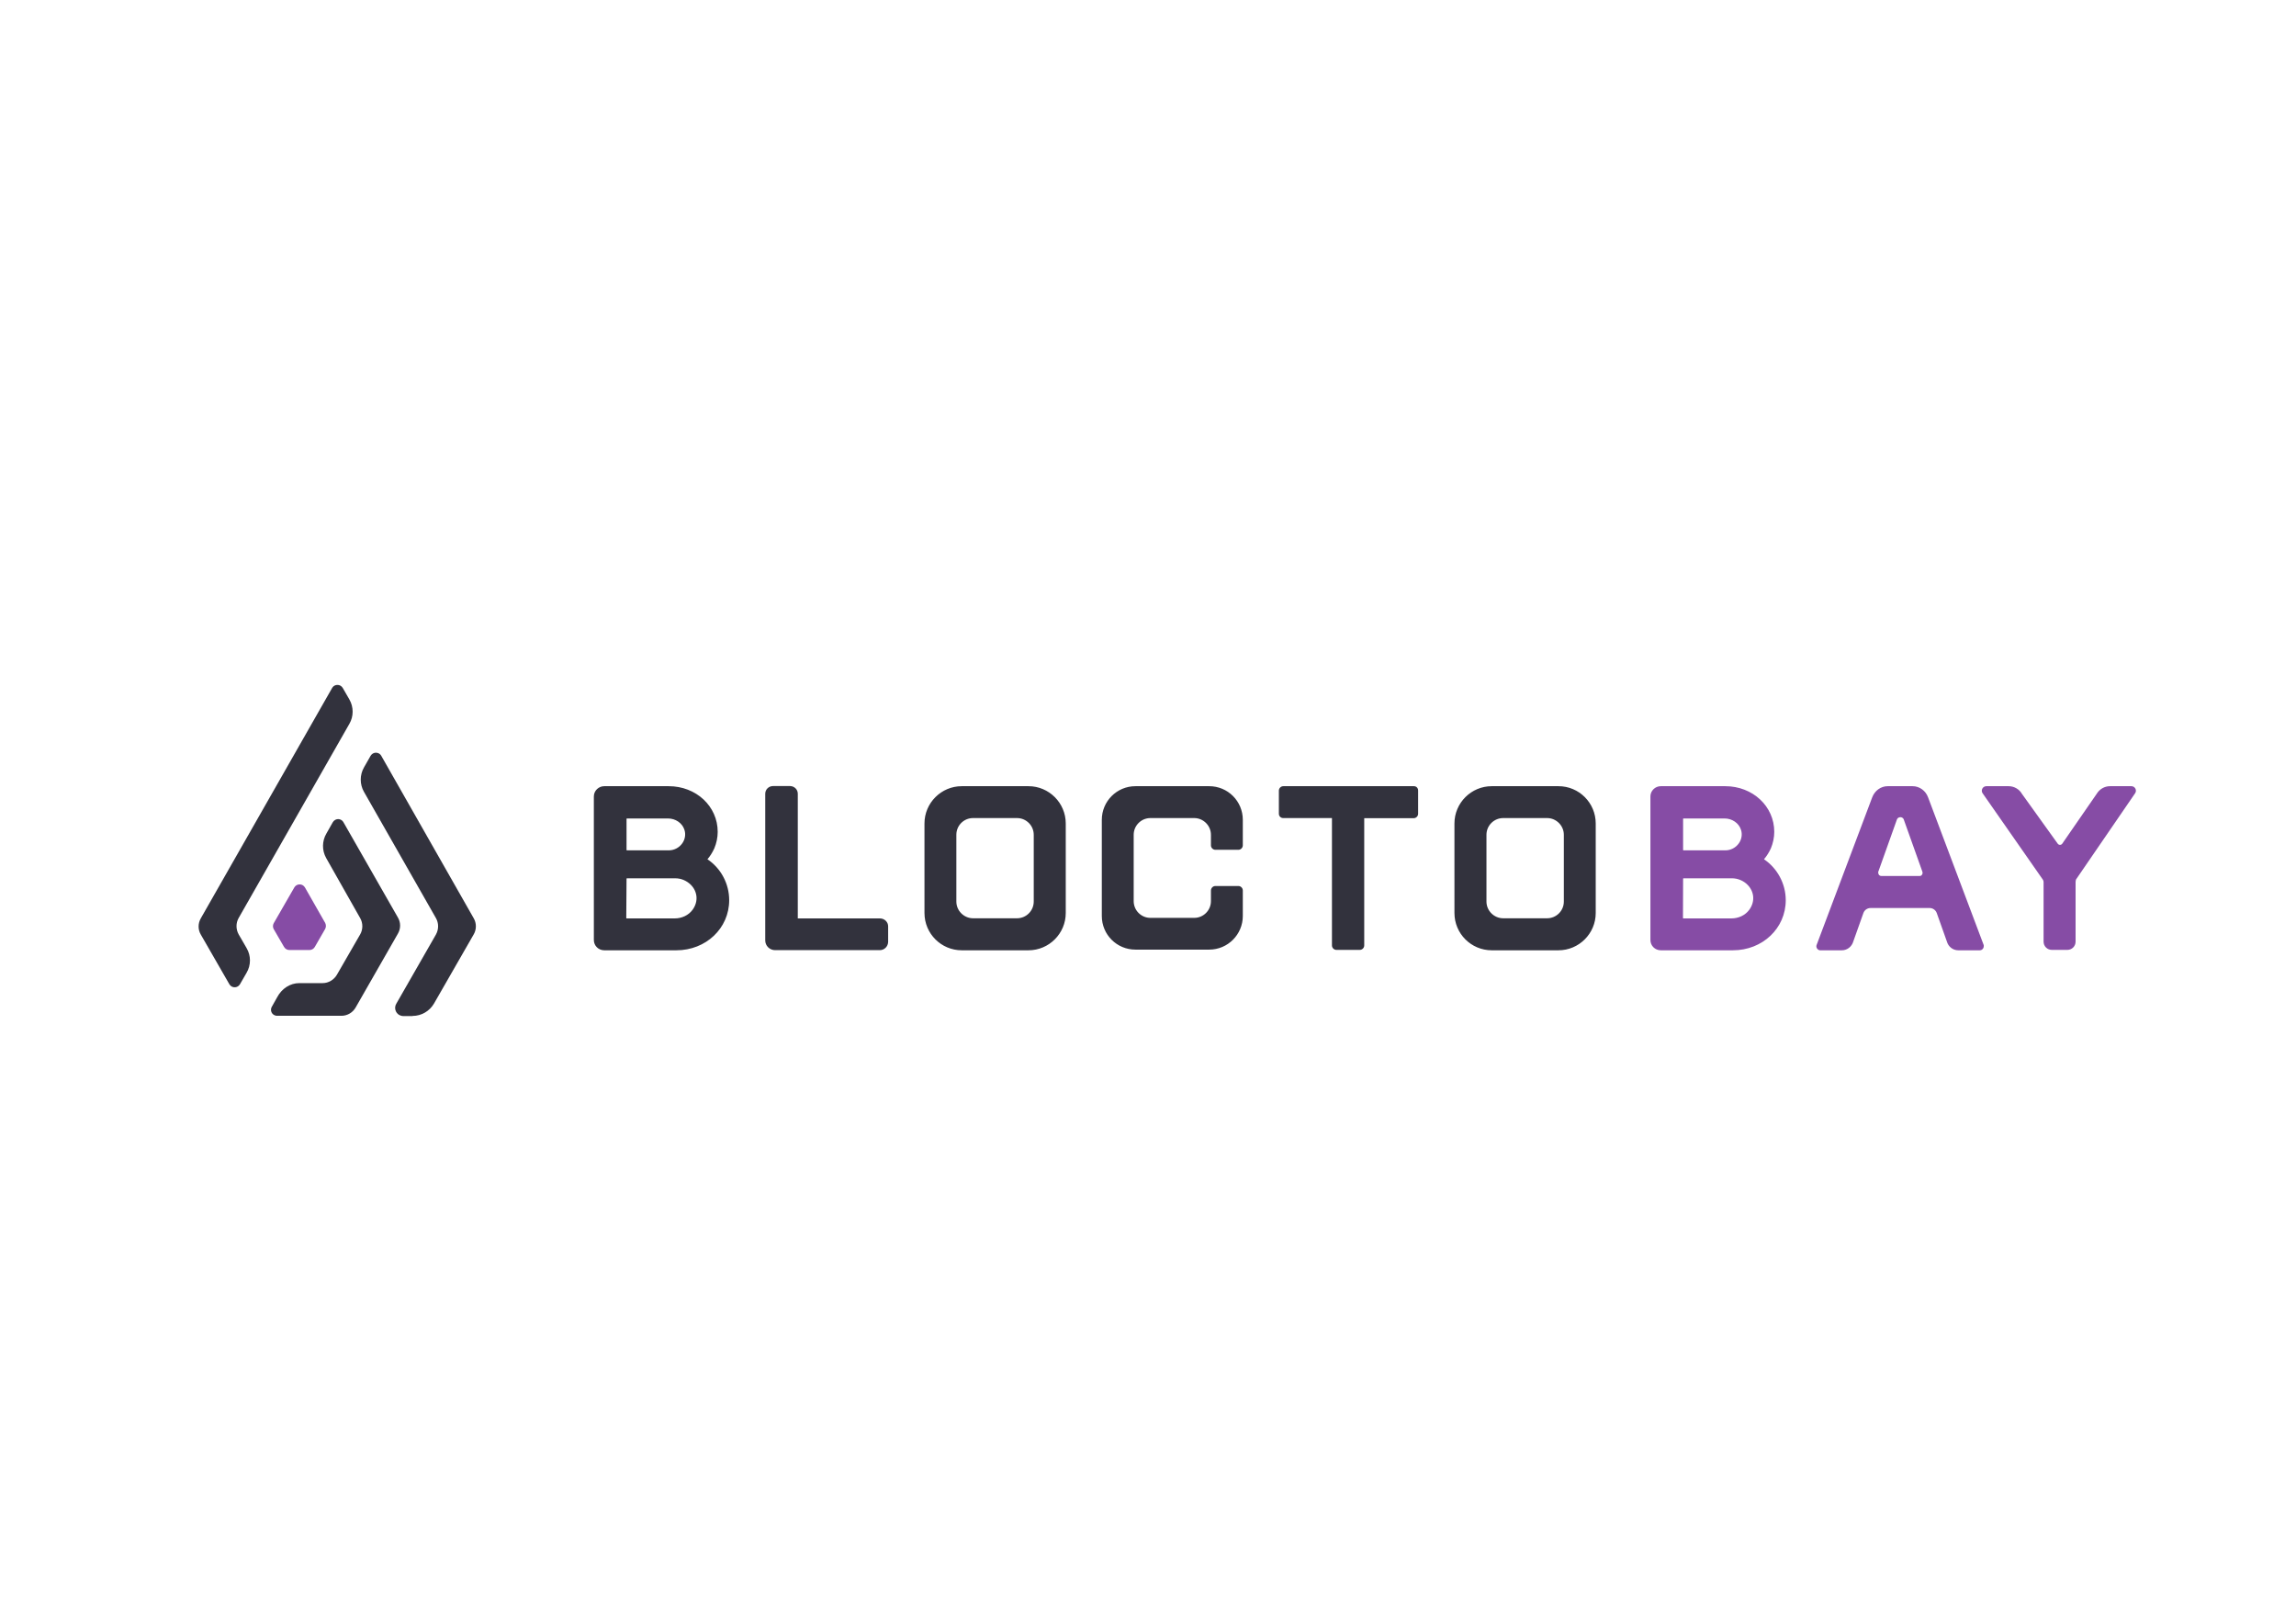 <?xml version="1.0" encoding="utf-8"?>
<!-- Generator: Adobe Illustrator 25.4.1, SVG Export Plug-In . SVG Version: 6.00 Build 0)  -->
<svg version="1.0" id="katman_1" xmlns="http://www.w3.org/2000/svg" xmlns:xlink="http://www.w3.org/1999/xlink" x="0px" y="0px"
	 viewBox="0 0 1700 1200" style="enable-background:new 0 0 1700 1200;" xml:space="preserve">
<style type="text/css">
	.st0{fill-rule:evenodd;clip-rule:evenodd;fill:#32323D;}
	.st1{fill-rule:evenodd;clip-rule:evenodd;fill:#864CA5;}
</style>
<path class="st0" d="M177.7,728.7c-1.3,2.2-4,2.9-6.2,1.7c-0.7-0.4-1.3-1-1.7-1.7L148.7,692c-2.2-3.7-2.2-8.3,0-12.1l97.2-170.5
	c1.2-2.2,4-2.9,6.2-1.7c0.7,0.4,1.3,1,1.7,1.7l4.9,8.5c3.2,5.6,3.2,12.5,0,18l-82,143.8c-2.1,3.7-2.1,8.3,0,12.1l5.9,10.2
	c3.3,5.6,3.3,12.6,0,18.2L177.7,728.7L177.7,728.7z"/>
<path class="st0" d="M241.7,617.1c-3.3,5.6-3.4,12.5-0.2,18.2l25.2,44.5c2.1,3.7,2.1,8.3,0,12l-17.3,30c-2.2,3.7-6.2,6.1-10.5,6.1
	h-17.2c-7,0-13.1,4.1-16.5,10.5l-4.1,7.3c-1.1,2.3-0.1,5,2.2,6c0.6,0.3,1.3,0.4,1.9,0.4h47.6c4.3,0,8.3-2.3,10.5-6.1l31.3-54.7
	c2.2-3.7,2.2-8.3,0-12l-40.3-70.5c-1.2-2.2-4-3-6.2-1.7c-0.7,0.4-1.3,1-1.7,1.7L241.7,617.1L241.7,617.1z"/>
<path class="st0" d="M305.5,752.2c6.5,0,12.5-3.5,15.8-9.1l29.4-51.2c2.2-3.7,2.2-8.4,0-12.1l-68.4-120.2c-1.2-2.2-4-2.9-6.2-1.7
	c-0.7,0.4-1.3,1-1.7,1.7l-4.9,8.6c-3.2,5.6-3.2,12.5,0,18.1l53.3,93.5c2.1,3.7,2.1,8.3,0,12.1l-29.4,51.3c-1.7,2.9-0.7,6.6,2.2,8.3
	c0.9,0.5,2,0.8,3,0.8H305.5L305.5,752.2z"/>
<path class="st1" d="M240.7,687.9l-7.6,13.2c-0.8,1.4-2.3,2.3-3.9,2.3h-15c-1.6,0-3.1-0.9-3.9-2.3l-7.6-13.1c-0.8-1.4-0.8-3.1,0-4.5
	l15.2-26.4c1.3-2.2,4-2.9,6.2-1.7c0.7,0.4,1.3,1,1.7,1.7l15,26.3C241.5,684.8,241.5,686.5,240.7,687.9z"/>
<path class="st0" d="M651.5,680h-60.8v-92.3c0-3.2-2.6-5.7-5.8-5.7c0,0,0,0,0,0h-12.5c-3.2,0-5.8,2.5-5.8,5.7c0,0,0,0,0,0v108.6
	c0,4,3.3,7.2,7.3,7.2h77.5c3.4,0,6.1-2.7,6.2-6.1c0,0,0,0,0,0v-11.4C657.7,682.7,654.9,680,651.5,680C651.5,680,651.5,680,651.5,680
	z M765.4,618.1v49.4c0,6.8-5.5,12.4-12.4,12.4h-32.5c-6.8,0-12.4-5.6-12.4-12.4v-49.4c0-6.9,5.5-12.4,12.4-12.4H753
	C759.9,605.7,765.4,611.3,765.4,618.1L765.4,618.1z M761.5,582.1h-49.4c-15.2,0-27.6,12.4-27.6,27.6V676c0,15.2,12.3,27.6,27.6,27.6
	c0,0,0,0,0,0h49.4c15.2,0,27.6-12.4,27.6-27.6v-66.3C789.1,594.5,776.7,582.1,761.5,582.1z M1157.9,618.1v49.4
	c0,6.9-5.6,12.4-12.4,12.4h-32.5c-6.8,0-12.4-5.6-12.4-12.4v-49.4c0-6.9,5.6-12.4,12.4-12.4h32.5
	C1152.3,605.7,1157.9,611.3,1157.9,618.1z M1153.9,582.1h-49.4c-15.2,0-27.6,12.4-27.6,27.6V676c0,15.2,12.3,27.6,27.6,27.6h49.4
	c15.2,0,27.6-12.4,27.6-27.6c0,0,0,0,0,0v-66.3C1181.5,594.5,1169.2,582.1,1153.9,582.1C1153.9,582.1,1153.9,582.1,1153.9,582.1z
	 M1046.9,582.1h-96.7c-1.8,0-3.3,1.5-3.3,3.3v17.1c0,1.8,1.4,3.2,3.2,3.2h36.1v94.3c0,1.8,1.5,3.3,3.3,3.3h17.3
	c1.8,0,3.3-1.5,3.3-3.3v-94.2h36.6c1.8,0,3.3-1.5,3.3-3.3v-17C1050.1,583.5,1048.7,582.1,1046.9,582.1z M505.1,624.5
	c-2.3,3.2-6,5.1-9.9,5.1h-31c-0.2,0-0.3-0.1-0.3-0.3v-23c0-0.1,0.1-0.3,0.3-0.3h30.4c5.6,0,10.5,3.4,12.1,8.2
	C507.9,617.6,507.3,621.5,505.1,624.5L505.1,624.5z M463.9,650.6c0-0.1,0.1-0.3,0.3-0.3H500c4.4,0,8.5,1.8,11.6,4.9
	c4.8,4.9,5.7,12.2,1.2,18.4c-3,4.1-8,6.4-13.2,6.4h-35.6c-0.1,0-0.3-0.1-0.3-0.3L463.9,650.6L463.9,650.6z M523.8,636.2
	c1.9-2.2,3.6-4.8,5.1-8.1c1.6-3.8,2.5-8,2.5-12.2c0-18.9-15.9-33.8-36.3-33.8h-47.7c-4.2,0-7.7,3.4-7.7,7.6V696
	c0,4.2,3.4,7.6,7.7,7.6c0,0,0,0,0,0h53.4c21.9,0,39.1-16.3,39.1-37.1C539.9,654.3,533.8,642.9,523.8,636.2L523.8,636.2z
	 M896.6,659.4v7.8c0,6.8-5.5,12.4-12.4,12.4h-32.4c-6.9,0-12.4-5.6-12.4-12.4v-49.1c0-6.9,5.6-12.4,12.4-12.4h32.4
	c6.8,0,12.4,5.6,12.4,12.4v7.8c0,1.8,1.5,3.3,3.3,3.3h17c1.8,0,3.3-1.5,3.3-3.3V607c0-13.8-11.1-24.9-24.9-24.9h-54.6
	c-13.8,0-24.9,11.2-24.9,24.9v71.2c0,13.8,11.1,24.9,24.9,24.9h54.6c13.8,0,24.9-11.2,24.9-24.9v-18.9c0-1.8-1.5-3.3-3.3-3.3
	c0,0,0,0,0,0h-17C898.1,656,896.6,657.5,896.6,659.4C896.6,659.3,896.6,659.3,896.6,659.4L896.6,659.4z"/>
<path class="st1" d="M1287.4,624.5c-2.3,3.2-6,5.1-9.9,5.1h-31c-0.2,0-0.3-0.1-0.3-0.3v-23c0-0.1,0.1-0.3,0.3-0.3h30.4
	c5.6,0,10.5,3.4,12.1,8.2C1290.2,617.6,1289.6,621.5,1287.4,624.5L1287.4,624.5z M1246.2,650.6c0-0.1,0.1-0.3,0.3-0.3h35.9
	c4.3,0,8.6,1.8,11.6,4.9c4.8,4.9,5.7,12.2,1.2,18.4c-3,4.1-8,6.4-13.2,6.4h-35.6c-0.1,0-0.3-0.1-0.3-0.3L1246.2,650.6L1246.2,650.6z
	 M1306.1,636.2c2.1-2.5,3.8-5.2,5.1-8.1c1.6-3.9,2.5-8,2.5-12.2c0-18.9-15.9-33.8-36.3-33.8h-47.7c-4.2,0-7.7,3.4-7.7,7.6V696
	c0,4.2,3.4,7.6,7.7,7.6l0,0h53.4c21.9,0,39.1-16.3,39.1-37.1C1322.2,654.3,1316,642.9,1306.1,636.2L1306.1,636.2z M1390.7,645.5
	l13.8-38.7c0.5-1.4,2.1-2.1,3.5-1.6c0.8,0.3,1.4,0.9,1.6,1.6l13.8,38.7c0.4,1.2-0.2,2.6-1.4,3c-0.3,0.1-0.5,0.1-0.8,0.1h-28.2
	c-1.3,0-2.3-1-2.3-2.3C1390.5,646,1390.6,645.7,1390.7,645.5z M1468.8,699.8l-41.2-109.4c-1.8-5-6.4-8.3-11.5-8.3h-18.4
	c-5.1,0-9.6,3.3-11.5,8.3l-41.2,109.4c-0.5,1.6,0.5,3.2,2,3.7c0.2,0.1,0.5,0.1,0.7,0.1h16.1c3.9,0,7.3-2.7,8.4-6.5l7.5-21.1
	c0.8-2.2,2.9-3.7,5.3-3.7h43.7c2.4,0,4.5,1.5,5.3,3.7l7.5,21.1c1.1,3.9,4.5,6.5,8.4,6.5h16c1.6,0,2.9-1.4,2.9-3
	C1468.9,700.3,1468.8,700,1468.8,699.8L1468.8,699.8z M1536.8,653.1v44.1c0,3.4-2.7,6.1-6.1,6.1l-11.5,0c-3.4,0-6.1-2.7-6.1-6.1
	c0,0,0,0,0,0v-44.1c0-0.7-0.2-1.4-0.6-1.9l-44.5-63.8c-1.1-1.5-0.7-3.6,0.8-4.7c0.6-0.4,1.2-0.6,1.9-0.6h16.5c4.1,0,7.9,2.2,9.9,5.7
	l26.5,36.9c0.6,0.9,1.9,1.1,2.8,0.5c0.2-0.1,0.3-0.3,0.5-0.5l25.5-36.9c2.1-3.5,5.8-5.7,9.9-5.7h15.8c2.7,0,4.3,3,2.8,5.2
	l-43.8,63.9C1537,651.7,1536.8,652.4,1536.8,653.1L1536.8,653.1z"/>
</svg>
